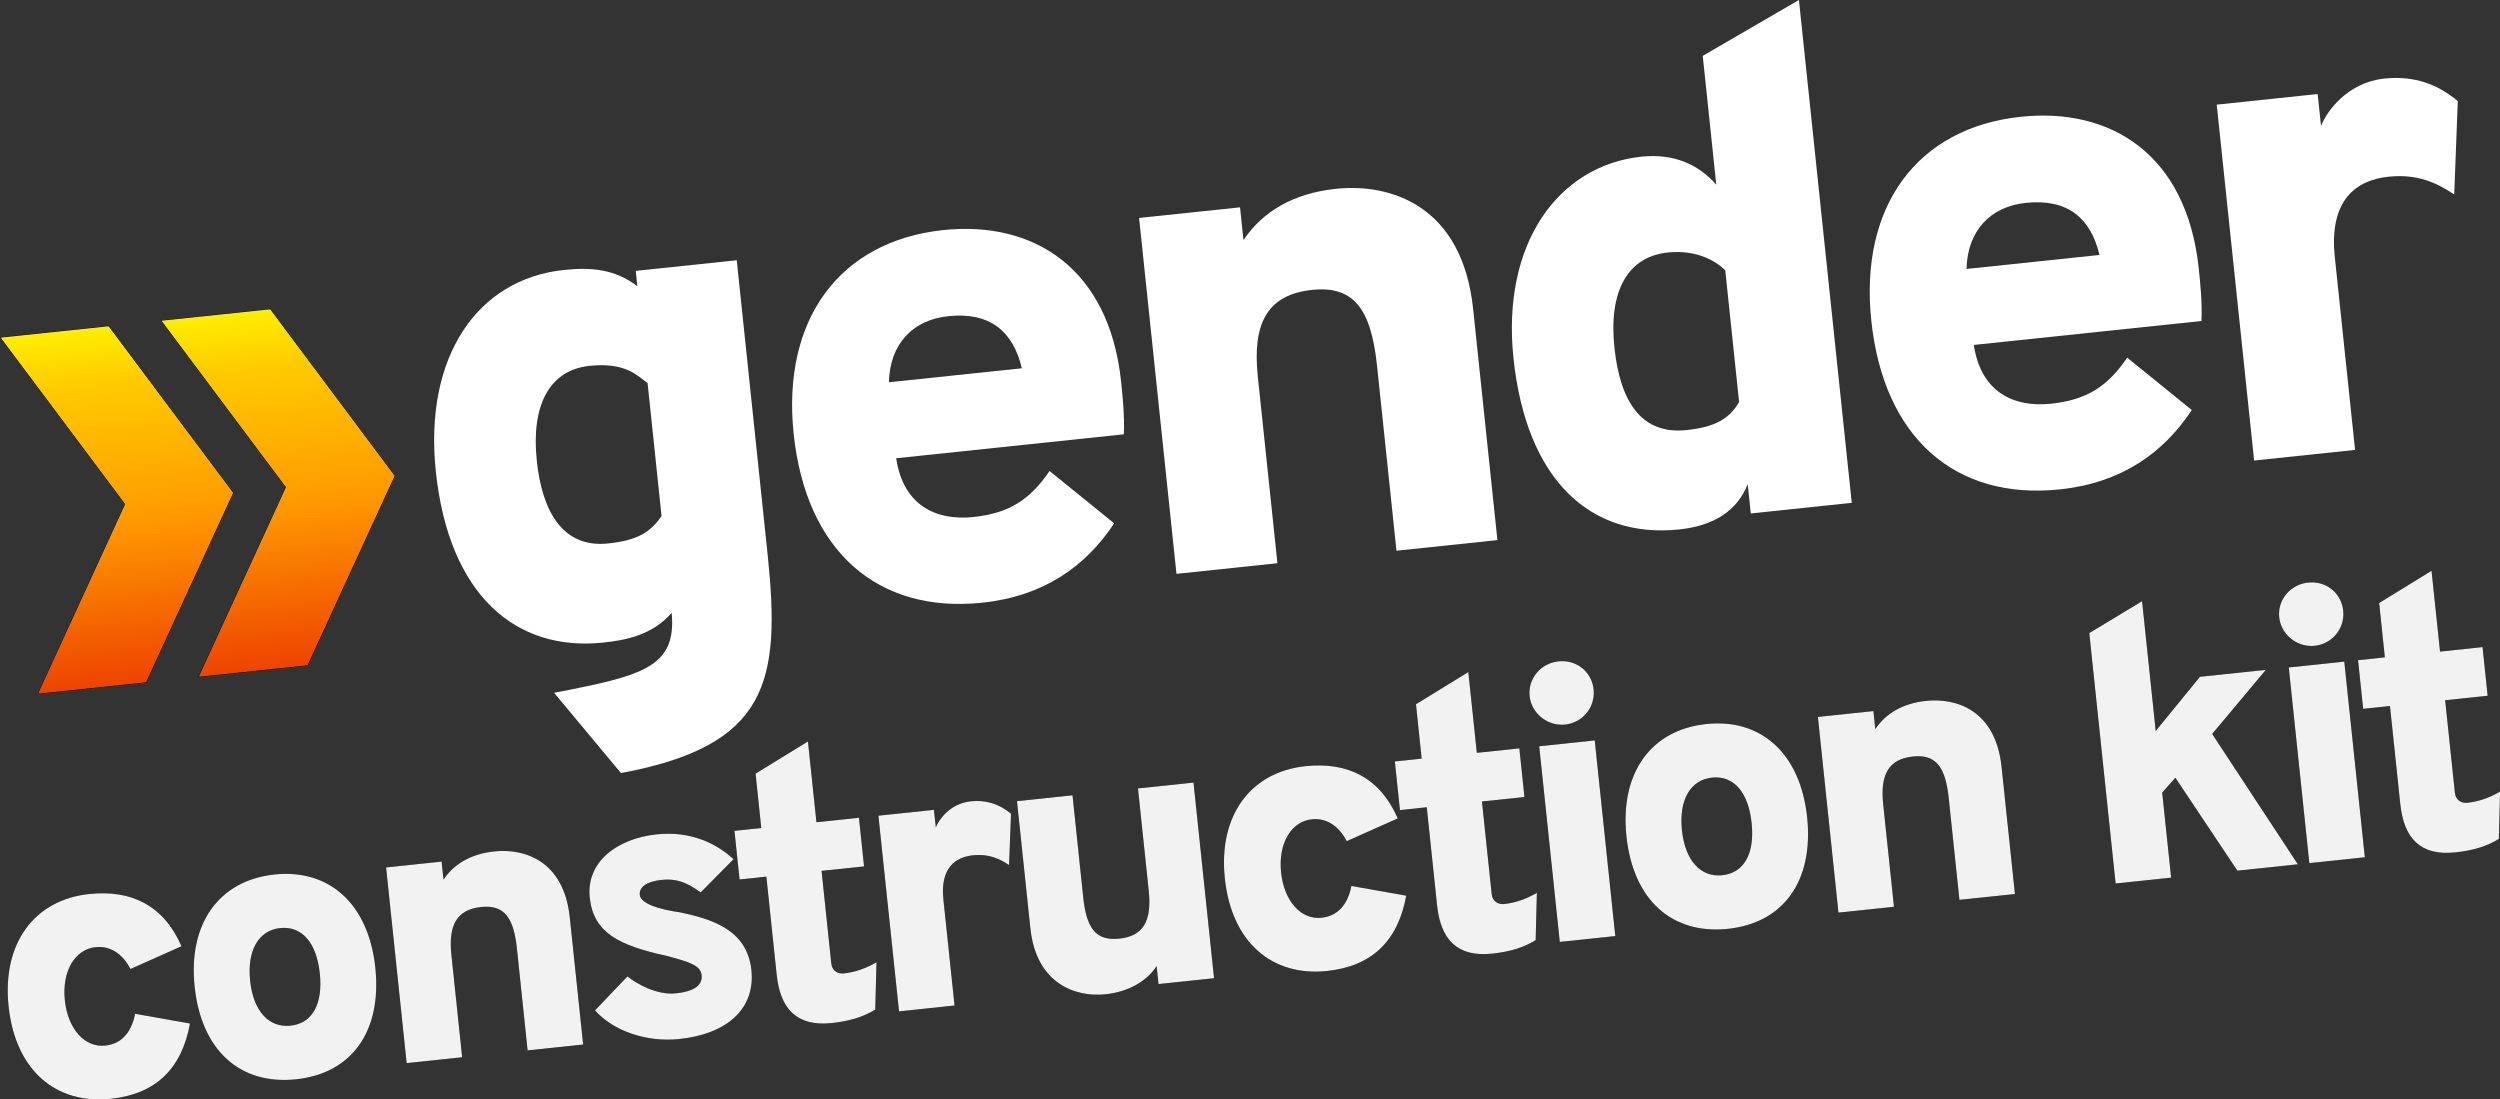 <svg id="Layer_1" data-name="Layer 1" xmlns="http://www.w3.org/2000/svg" xmlns:xlink="http://www.w3.org/1999/xlink" viewBox="0 0 2641.81 1161.81">
  <rect x="0" y="0" width="2641.81" height="1161.81" fill="#333333" stroke="none"/>
  <defs>
    <style>
      .cls-1, .cls-3 {
        fill: #f2f2f2;
      }

      .cls-2 {
        fill: #fff;
      }

      .cls-3 {
        stroke: #000;
        stroke-miterlimit: 10;
        stroke-width: 0.84px;
      }

      .cls-4 {
        fill: url(#New_Gradient_Swatch_1);
      }
    </style>
    <linearGradient id="New_Gradient_Swatch_1" data-name="New Gradient Swatch 1" x1="287.4" y1="762.41" x2="287.4" y2="384.26" gradientTransform="translate(59.5 162.25) rotate(-6)" gradientUnits="userSpaceOnUse">
      <stop offset="0" stop-color="#e40"/>
      <stop offset="0.45" stop-color="#f90"/>
      <stop offset="0.85" stop-color="#fc0"/>
      <stop offset="1" stop-color="#fe0"/>
    </linearGradient>
  </defs>
  <title>GCK logo full v2</title>
  <g>
    <g>
      <g>
        <path d="M195.53,1241.7c-7-66.75,27.44-112.5,85.29-118.58,44.1-4.63,78.54,11.79,97.42,55.2l-53.92,24.07c-7.73-15.14-20.61-24.83-36.79-23.13-21.85,2.3-35.77,25.44-32.54,56.18,3.27,31.15,21.63,50.08,42.66,47.87,17-1.79,27.62-13.54,31.64-33.59L387.24,1260c-8.82,48.37-36.74,74.62-83.67,79.56C245.72,1345.63,202.67,1309.66,195.53,1241.7Z" transform="translate(-186.47 -178.41)"/>
        <path d="M392.14,1221c-7-66.75,25.82-112.33,84.48-118.5,58.26-6.12,99.45,31.68,106.47,98.43,7.14,68-25.46,111.89-83.72,118C440.71,1325.14,399.29,1289,392.14,1221Zm132.29-13.9c-3.4-32.36-18.79-50.38-41.85-48-22.66,2.38-35.18,23.33-31.78,55.69s20,49.85,42.62,47.47C516.48,1259.91,527.83,1239.49,524.43,1207.13Z" transform="translate(-186.47 -178.41)"/>
        <path d="M732.71,1180.74c-3.44-32.77-13.47-46.44-37.74-43.89-25.89,2.72-34.79,19.2-31.52,50.35l11.4,108.42-58.66,6.17-21.73-206.73,58.66-6.17,2,19c11-16.29,28.64-27.14,53.72-29.78,31.55-3.32,73.39,9.47,79.73,69.74l14.12,134.31L744,1288.35Z" transform="translate(-186.47 -178.41)"/>
        <path d="M815.25,1246.09l34.26-35.91c9.39,7.6,30.74,20.08,51.38,17.91,17-1.79,28.25-7.47,27-19.2-1.06-10.11-12.09-13.86-37.75-20.57-49-10.8-76.54-23.86-80.5-61.48s29-62.36,70.7-66.74c36.41-3.83,63.19,9.72,81.29,26.22l-34.75,35.15c-16.86-12.54-28.12-14.63-41.47-13.23-14.56,1.53-23.81,7-22.87,15.9,1,9.3,20.84,15.4,42.84,18.4,31.81,6.88,70.56,17.53,75.11,60.82,4.34,41.27-26,67.77-76.17,73C870.35,1280,834.75,1268.18,815.25,1246.09Z" transform="translate(-186.47 -178.41)"/>
        <path d="M1007.2,1208.33l-10.89-103.57-28.32,3-5.4-51.38,28.32-3-6-57.45,55.32-34,9,85.36,44.91-4.72,5.4,51.38-44.91,4.72,10.29,97.9c.85,8.09,7.3,11.09,13,10.5,11.33-1.19,22.8-4.85,34.75-11.83l-1.29,50c-12.67,7.88-27.75,12.32-46,14.24C1028.53,1263.35,1011,1244.74,1007.2,1208.33Z" transform="translate(-186.47 -178.41)"/>
        <path d="M1114.7,1040.38l58.66-6.17,2,18.61c3.2-8.52,15.33-25.34,36.78-27.59,17.8-1.87,31.47,3.65,42.69,13.1l-2.07,54.21c-10.11-6.71-21.31-12.08-38.3-10.29-18.61,2-34.58,13.45-31.09,46.63l11.78,112.06-58.66,6.17Z" transform="translate(-186.47 -178.41)"/>
        <path d="M1408.72,1199.26c-10.2,15.8-29.45,27.23-54.13,29.82-30.75,3.23-73.07-10.32-79.32-69.79L1261.15,1025l58.66-6.17,11.31,107.61c3.36,32,12.66,46.52,38.15,43.85,25.08-2.64,34.47-18.35,31.12-50.31L1389,1011.55l58.66-6.17,21.73,206.73-58.66,6.17Z" transform="translate(-186.47 -178.41)"/>
        <path d="M1480.78,1106.61c-7-66.75,27.44-112.5,85.29-118.58,44.1-4.63,78.54,11.79,97.42,55.2l-53.92,24.07c-7.73-15.14-20.61-24.83-36.79-23.13-21.85,2.3-35.77,25.44-32.54,56.18,3.27,31.15,21.63,50.08,42.66,47.87,17-1.79,27.62-13.54,31.65-33.59l57.93,10.27c-8.82,48.37-36.74,74.62-83.67,79.56C1531,1210.54,1487.93,1174.57,1480.78,1106.61Z" transform="translate(-186.47 -178.41)"/>
        <path d="M1705.05,1135l-10.89-103.57-28.32,3-5.4-51.38,28.32-3-6-57.45,55.32-34,9,85.36,44.91-4.72,5.4,51.38-44.91,4.72,10.29,97.9c.85,8.09,7.3,11.09,13,10.5,11.33-1.19,22.8-4.85,34.75-11.83l-1.29,50c-12.67,7.88-27.75,12.32-46,14.24C1726.38,1190,1708.88,1171.39,1705.05,1135Z" transform="translate(-186.47 -178.41)"/>
        <path d="M1802.9,914.05c-2-18.61,11.89-34.79,30.5-36.75,19-2,35.11,11,37.06,29.65a33.68,33.68,0,0,1-30,37.11C1821.8,946,1804.81,932.26,1802.9,914.05ZM1813,967l58.66-6.17,21.73,206.73-58.66,6.17Z" transform="translate(-186.47 -178.41)"/>
        <path d="M1905.16,1062c-7-66.75,25.82-112.33,84.48-118.5,58.26-6.12,99.45,31.68,106.47,98.43,7.14,68-25.46,111.89-83.72,118C1953.73,1166.11,1912.3,1130,1905.16,1062Zm132.29-13.9c-3.4-32.36-18.79-50.38-41.85-48-22.65,2.38-35.18,23.33-31.78,55.7s20,49.85,42.62,47.47C2029.5,1100.88,2040.85,1080.46,2037.45,1048.1Z" transform="translate(-186.47 -178.41)"/>
        <path d="M2245.73,1021.71c-3.44-32.77-13.47-46.44-37.74-43.89-25.89,2.72-34.79,19.2-31.52,50.35l11.4,108.42-58.66,6.17L2107.47,936l58.66-6.17,2,19c11-16.29,28.64-27.14,53.72-29.78,31.56-3.32,73.39,9.47,79.73,69.74l14.12,134.31-58.66,6.17Z" transform="translate(-186.47 -178.41)"/>
        <path d="M2550.74,1098.45l-65.54-98.23L2471.31,1016l9.44,89.81-58.66,6.17-27.81-264.58,55.77-33.68,14.41,137.14,46.75-57.27,69.58-7.31L2524.11,954l90.55,137.73Z" transform="translate(-186.47 -178.41)"/>
        <path d="M2595,830.8c-2-18.61,11.89-34.79,30.5-36.75,19-2,35.11,11,37.07,29.64a33.68,33.68,0,0,1-30,37.11C2613.91,862.76,2596.92,849,2595,830.8Zm10.06,52.93,58.66-6.17,21.73,206.73-58.66,6.17Z" transform="translate(-186.47 -178.41)"/>
        <path d="M2722.9,1028,2712,924.43l-28.32,3-5.4-51.38,28.32-3-6-57.45,55.32-34,9,85.36,44.91-4.72,5.4,51.38-44.91,4.72,10.29,97.9c.85,8.09,7.3,11.09,13,10.5,11.33-1.19,22.8-4.85,34.75-11.83l-1.29,50c-12.67,7.88-27.75,12.32-46,14.24C2744.22,1083,2726.72,1064.41,2722.9,1028Z" transform="translate(-186.47 -178.41)"/>
      </g>
      <g>
        <path class="cls-1" d="M195.53,1241.7c-7-66.75,27.44-112.5,85.29-118.58,44.1-4.63,78.54,11.79,97.42,55.2l-53.92,24.07c-7.73-15.14-20.61-24.83-36.79-23.13-21.85,2.3-35.77,25.44-32.54,56.18,3.27,31.15,21.63,50.08,42.66,47.87,17-1.79,27.62-13.54,31.64-33.59L387.24,1260c-8.82,48.37-36.74,74.62-83.67,79.56C245.72,1345.63,202.67,1309.66,195.53,1241.7Z" transform="translate(-186.47 -178.41)"/>
        <path class="cls-1" d="M392.14,1221c-7-66.75,25.82-112.33,84.48-118.5,58.26-6.12,99.45,31.68,106.47,98.43,7.14,68-25.46,111.89-83.72,118C440.71,1325.14,399.29,1289,392.14,1221Zm132.29-13.9c-3.4-32.36-18.79-50.38-41.85-48-22.66,2.38-35.18,23.33-31.78,55.69s20,49.85,42.62,47.47C516.48,1259.91,527.83,1239.49,524.43,1207.13Z" transform="translate(-186.47 -178.41)"/>
        <path class="cls-1" d="M732.71,1180.74c-3.44-32.77-13.47-46.44-37.74-43.89-25.89,2.72-34.79,19.2-31.52,50.35l11.4,108.42-58.66,6.17-21.73-206.73,58.66-6.17,2,19c11-16.29,28.64-27.14,53.72-29.78,31.55-3.32,73.39,9.47,79.73,69.74l14.12,134.31L744,1288.35Z" transform="translate(-186.47 -178.41)"/>
        <path class="cls-1" d="M815.25,1246.09l34.26-35.91c9.39,7.6,30.74,20.08,51.38,17.91,17-1.79,28.25-7.47,27-19.2-1.06-10.11-12.09-13.86-37.75-20.57-49-10.8-76.54-23.86-80.5-61.48s29-62.36,70.7-66.74c36.41-3.83,63.19,9.72,81.29,26.22l-34.75,35.15c-16.86-12.54-28.12-14.63-41.47-13.23-14.56,1.53-23.81,7-22.87,15.9,1,9.3,20.84,15.4,42.84,18.4,31.81,6.88,70.56,17.53,75.11,60.82,4.34,41.27-26,67.77-76.17,73C870.35,1280,834.75,1268.18,815.25,1246.09Z" transform="translate(-186.47 -178.41)"/>
        <path class="cls-1" d="M1007.2,1208.33l-10.89-103.57-28.32,3-5.4-51.38,28.32-3-6-57.45,55.32-34,9,85.36,44.91-4.72,5.4,51.38-44.91,4.72,10.29,97.9c.85,8.09,7.3,11.09,13,10.5,11.33-1.19,22.8-4.85,34.75-11.83l-1.29,50c-12.67,7.88-27.75,12.32-46,14.24C1028.53,1263.35,1011,1244.74,1007.2,1208.33Z" transform="translate(-186.47 -178.41)"/>
        <path class="cls-1" d="M1114.7,1040.38l58.66-6.17,2,18.61c3.2-8.52,15.33-25.34,36.78-27.59,17.8-1.87,31.47,3.65,42.69,13.1l-2.07,54.21c-10.11-6.71-21.31-12.08-38.3-10.29-18.61,2-34.58,13.45-31.09,46.63l11.78,112.06-58.66,6.17Z" transform="translate(-186.47 -178.41)"/>
        <path class="cls-1" d="M1408.72,1199.26c-10.2,15.8-29.45,27.23-54.13,29.82-30.75,3.23-73.07-10.32-79.32-69.79L1261.15,1025l58.66-6.17,11.31,107.61c3.36,32,12.66,46.52,38.15,43.85,25.08-2.64,34.47-18.35,31.12-50.31L1389,1011.55l58.66-6.17,21.73,206.73-58.66,6.17Z" transform="translate(-186.47 -178.41)"/>
        <path class="cls-1" d="M1480.78,1106.61c-7-66.75,27.44-112.5,85.29-118.58,44.1-4.63,78.54,11.79,97.42,55.2l-53.92,24.07c-7.73-15.14-20.61-24.83-36.79-23.13-21.85,2.3-35.77,25.44-32.54,56.18,3.27,31.15,21.63,50.08,42.66,47.87,17-1.79,27.62-13.54,31.65-33.59l57.93,10.27c-8.82,48.37-36.74,74.62-83.67,79.56C1531,1210.54,1487.93,1174.57,1480.78,1106.61Z" transform="translate(-186.47 -178.41)"/>
        <path class="cls-1" d="M1705.05,1135l-10.89-103.57-28.32,3-5.4-51.38,28.32-3-6-57.45,55.32-34,9,85.36,44.91-4.72,5.4,51.38-44.91,4.72,10.29,97.9c.85,8.09,7.3,11.09,13,10.5,11.33-1.19,22.8-4.85,34.75-11.83l-1.29,50c-12.67,7.88-27.75,12.32-46,14.24C1726.38,1190,1708.88,1171.39,1705.05,1135Z" transform="translate(-186.47 -178.41)"/>
        <path class="cls-1" d="M1802.9,914.05c-2-18.61,11.89-34.79,30.5-36.75,19-2,35.11,11,37.06,29.65a33.68,33.68,0,0,1-30,37.11C1821.8,946,1804.81,932.26,1802.9,914.05ZM1813,967l58.66-6.17,21.73,206.73-58.66,6.17Z" transform="translate(-186.47 -178.41)"/>
        <path class="cls-1" d="M1905.16,1062c-7-66.75,25.82-112.33,84.48-118.5,58.26-6.12,99.45,31.68,106.47,98.43,7.14,68-25.46,111.89-83.72,118C1953.73,1166.11,1912.3,1130,1905.16,1062Zm132.29-13.9c-3.4-32.36-18.79-50.38-41.85-48-22.65,2.38-35.18,23.33-31.78,55.7s20,49.85,42.62,47.47C2029.5,1100.88,2040.85,1080.46,2037.45,1048.1Z" transform="translate(-186.47 -178.41)"/>
        <path class="cls-1" d="M2245.73,1021.71c-3.44-32.77-13.47-46.44-37.74-43.89-25.89,2.72-34.79,19.2-31.52,50.35l11.4,108.42-58.66,6.17L2107.47,936l58.66-6.17,2,19c11-16.29,28.64-27.14,53.72-29.78,31.56-3.32,73.39,9.47,79.73,69.74l14.12,134.31-58.66,6.17Z" transform="translate(-186.47 -178.41)"/>
        <path class="cls-1" d="M2550.74,1098.45l-65.54-98.23L2471.31,1016l9.44,89.81-58.66,6.17-27.81-264.58,55.77-33.68,14.41,137.14,46.75-57.27,69.58-7.31L2524.11,954l90.55,137.73Z" transform="translate(-186.47 -178.41)"/>
        <path class="cls-1" d="M2595,830.8c-2-18.61,11.89-34.79,30.5-36.75,19-2,35.11,11,37.07,29.64a33.68,33.68,0,0,1-30,37.11C2613.91,862.76,2596.92,849,2595,830.8Zm10.06,52.93,58.66-6.17,21.73,206.73-58.66,6.17Z" transform="translate(-186.47 -178.41)"/>
        <path class="cls-1" d="M2722.9,1028,2712,924.43l-28.32,3-5.4-51.38,28.32-3-6-57.45,55.32-34,9,85.36,44.91-4.72,5.4,51.38-44.91,4.72,10.29,97.9c.85,8.09,7.3,11.09,13,10.5,11.33-1.19,22.8-4.85,34.75-11.83l-1.29,50c-12.67,7.88-27.75,12.32-46,14.24C2744.22,1083,2726.72,1064.41,2722.9,1028Z" transform="translate(-186.47 -178.41)"/>
      </g>
    </g>
    <g>
      <g>
        <path class="cls-2" d="M965,453.43,997.6,764c14.23,135.41.43,202.34-154.94,231.33L772,910.5c94-18.07,129.55-27,124.26-84.5-20.56,23.74-49,29-72.56,31.44-92,9.67-162.92-49.84-176.68-180.84-12.68-120.7,43.36-203.23,135.31-212.9,28.69-3,53.43-1.15,77.67,17.13l-1.7-16.19Zm-94.22,129.7c-10.41-7.09-22.41-22.2-61.4-18.1-41.2,4.33-62,40-55.65,100.35,5.64,53.72,27.55,92.35,75.37,87.32,31.63-3.33,44.84-12.16,56.46-29Z" transform="translate(-186.47 -178.41)"/>
        <path class="cls-2" d="M1025.15,636.84c-12.68-120.7,48.51-203.77,158.12-215.3,94.9-10,175.23,39.61,187.91,160.31,1.47,14,3.79,36.06,2.86,55.51l-240.56,25.29c7.46,49.81,41.92,66.28,81.65,62.1,37.52-3.94,59.82-18.19,80.42-48.64l68.29,55.32c-30.17,45.58-74.47,77-139.2,83.84C1113.55,827,1038.14,760.48,1025.15,636.84Zm241.14-69.26c-9.32-39.2-33.79-59.69-77.93-55.05-37.52,3.94-61.6,29.54-62.58,69.83Z" transform="translate(-186.47 -178.41)"/>
        <path class="cls-2" d="M1641.58,564.59c-6.26-59.61-24.5-84.48-68.63-79.84-47.08,5-63.27,34.93-57.32,91.6l20.72,197.23-106.67,11.22-39.51-376.07,106.67-11.22,3.63,34.59c19.94-29.63,52.08-49.38,97.69-54.17,57.38-6,133.46,17.22,145,126.88l25.67,244.33-106.67,11.22Z" transform="translate(-186.47 -178.41)"/>
        <path class="cls-2" d="M1785.79,556.86c-12.68-120.7,47-203.62,135.31-212.9,35.31-3.71,61.21,9.19,79,29.64l-14.3-136.15,101.64-59.05,55.83,531.36L2036.58,721l-3.25-30.91c-11.19,28-35.55,43.92-72.33,47.79C1867.57,747.68,1799.4,686.39,1785.79,556.86Zm238.42,46.36-14.61-139.09c-10-10.11-30.58-22.08-60.75-18.91-41.93,4.41-62.73,40.08-56.39,100.43s30.5,92,76.11,87.24C1999.46,629.64,2014.14,620.66,2024.21,603.23Z" transform="translate(-186.47 -178.41)"/>
        <path class="cls-2" d="M2163.91,517.1c-12.68-120.7,48.51-203.77,158.12-215.3,94.9-10,175.23,39.61,187.91,160.31,1.47,14,3.79,36.06,2.86,55.51l-240.56,25.29c7.46,49.81,41.92,66.28,81.65,62.1,37.52-3.94,59.82-18.19,80.42-48.64l68.29,55.32c-30.17,45.58-74.47,77-139.2,83.84C2252.32,707.22,2176.9,640.74,2163.91,517.1Zm241.14-69.26c-9.32-39.2-33.79-59.69-77.93-55.05-37.52,3.94-61.6,29.54-62.58,69.83Z" transform="translate(-186.47 -178.41)"/>
        <path class="cls-2" d="M2528.94,289l106.67-11.22,3.56,33.85c5.81-15.49,27.88-46.09,66.87-50.19,32.37-3.4,57.22,6.63,77.63,23.83l-3.77,98.62c-18.39-12.2-38.75-22-69.65-18.72-33.84,3.56-62.88,24.47-56.54,84.82l21.42,203.86-106.67,11.22Z" transform="translate(-186.47 -178.41)"/>
      </g>
      <g>
        <path class="cls-3" d="M318.78,711.12,187.25,535.21l114-12L432.8,699.13l-92,200.16-114,12Zm169.93-17.87L357.18,517.34l114.76-12.07L603.47,681.18l-92,200.16L396.69,893.41Z" transform="translate(-186.47 -178.41)"/>
        <path class="cls-4" d="M318.78,711.12,187.25,535.21l114-12L432.8,699.13l-92,200.16-114,12Zm169.93-17.87L357.18,517.34l114.76-12.07L603.47,681.18l-92,200.16L396.69,893.41Z" transform="translate(-186.47 -178.41)"/>
      </g>
    </g>
  </g>
</svg>
